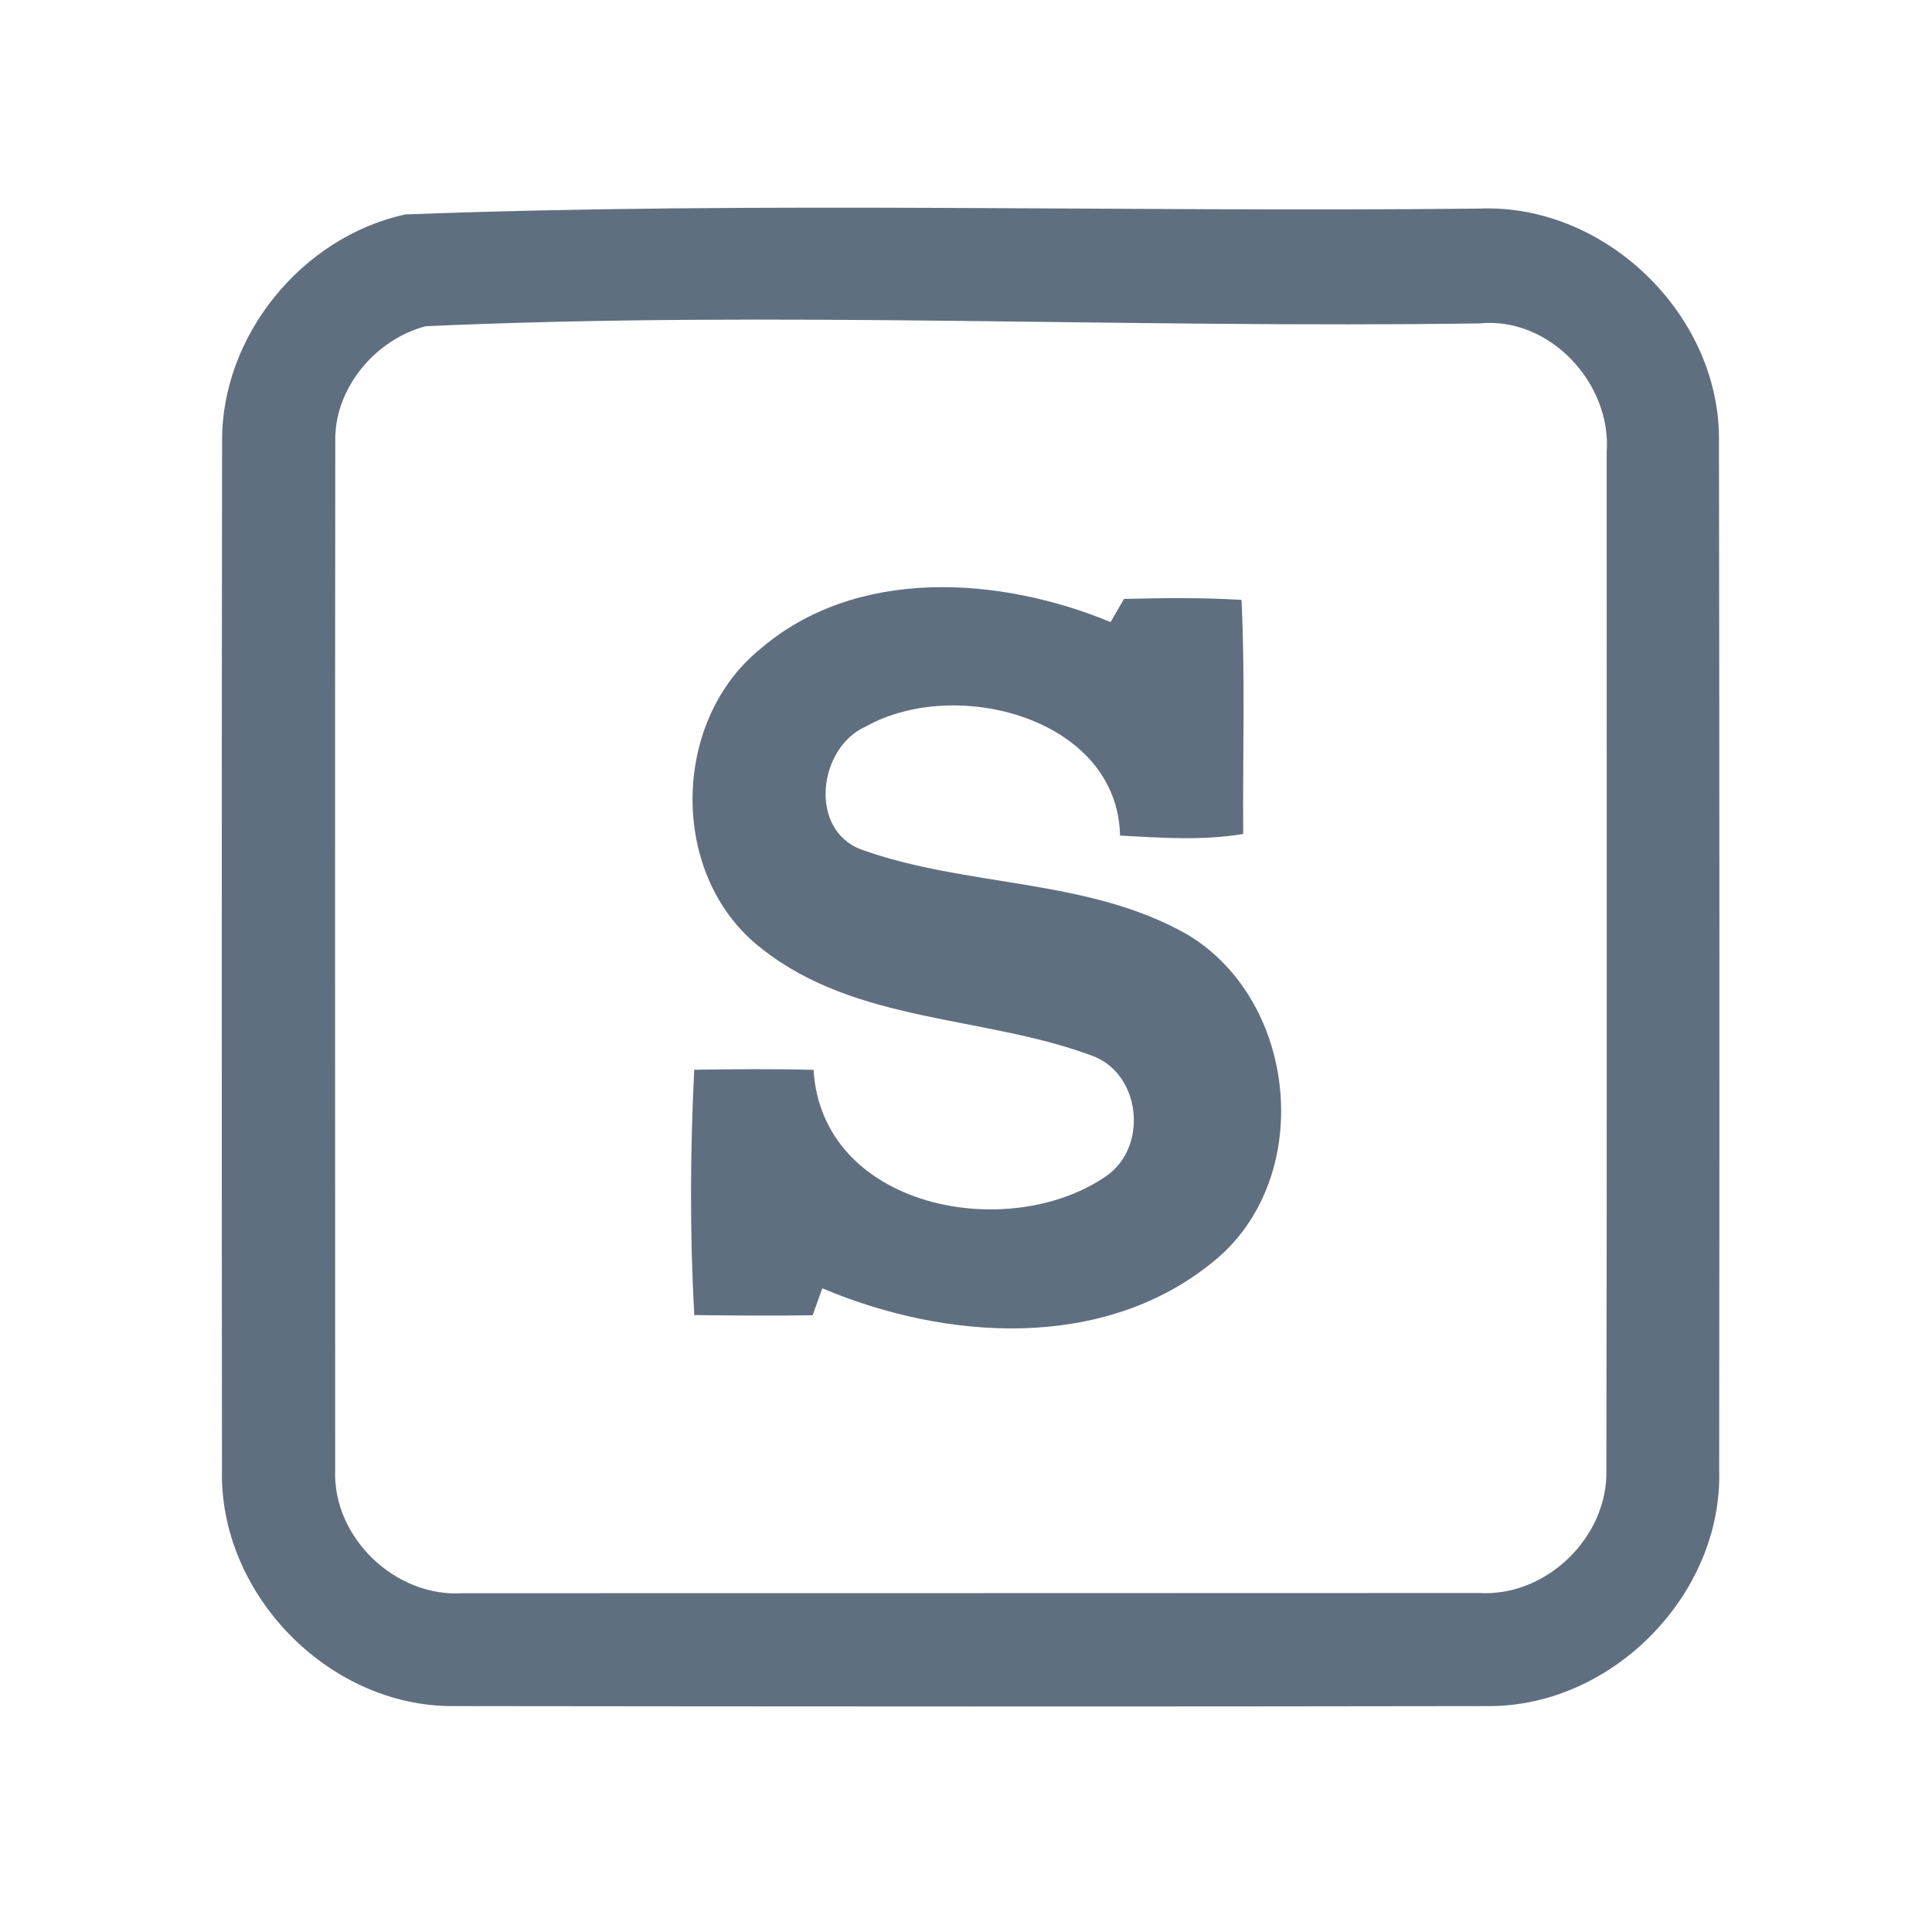 <?xml version="1.0" encoding="UTF-8" ?>
<!DOCTYPE svg PUBLIC "-//W3C//DTD SVG 1.1//EN" "http://www.w3.org/Graphics/SVG/1.1/DTD/svg11.dtd">
<svg width="192pt" height="192pt" viewBox="0 0 192 192" version="1.1" xmlns="http://www.w3.org/2000/svg">
<g id="#606f80ff">
<path fill="#606f80" opacity="1.00" d=" M 40.28 21.31 C 75.77 19.97 111.43 21.11 146.98 20.73 C 159.55 20.19 171.04 31.37 170.83 43.94 C 170.88 77.98 170.89 112.01 170.85 146.05 C 171.23 158.36 160.35 169.51 148.06 169.55 C 113.69 169.61 79.32 169.59 44.95 169.55 C 32.60 169.56 21.75 158.37 22.06 146.04 C 22.03 112.01 22.03 77.97 22.07 43.94 C 21.97 33.38 30.00 23.55 40.28 21.31 M 42.30 32.42 C 37.27 33.75 33.18 38.63 33.32 43.93 C 33.28 77.97 33.31 112.02 33.31 146.06 C 33.04 152.80 39.30 158.78 46.01 158.33 C 79.67 158.32 113.33 158.33 146.99 158.31 C 153.68 158.71 159.81 152.75 159.64 146.07 C 159.71 112.36 159.66 78.65 159.67 44.94 C 160.17 38.10 154.00 31.44 147.02 32.14 C 112.12 32.65 77.15 30.85 42.30 32.42 Z" />
<path fill="#606f80" opacity="1.00" d=" M 75.50 64.54 C 85.06 56.28 99.34 57.26 110.37 61.82 C 110.70 61.25 111.37 60.10 111.70 59.52 C 115.59 59.43 119.49 59.37 123.38 59.62 C 123.75 67.37 123.49 75.13 123.55 82.88 C 119.50 83.56 115.39 83.26 111.31 83.04 C 111.05 71.33 94.96 67.19 86.07 72.19 C 81.32 74.25 80.30 82.47 85.61 84.43 C 96.14 88.22 108.13 87.23 118.03 92.89 C 129.11 99.55 130.71 117.33 120.48 125.46 C 109.59 134.30 93.97 133.21 81.72 128.03 C 81.48 128.70 81.00 130.04 80.76 130.71 C 76.84 130.77 72.92 130.74 69.00 130.69 C 68.54 122.58 68.59 114.42 68.99 106.31 C 72.94 106.25 76.90 106.22 80.85 106.32 C 81.68 120.06 100.13 123.59 109.89 116.91 C 114.22 113.97 113.38 106.46 108.29 104.83 C 97.60 100.92 85.06 101.66 75.73 94.30 C 66.52 87.25 66.60 71.82 75.50 64.54 Z" />
</g>
</svg>
